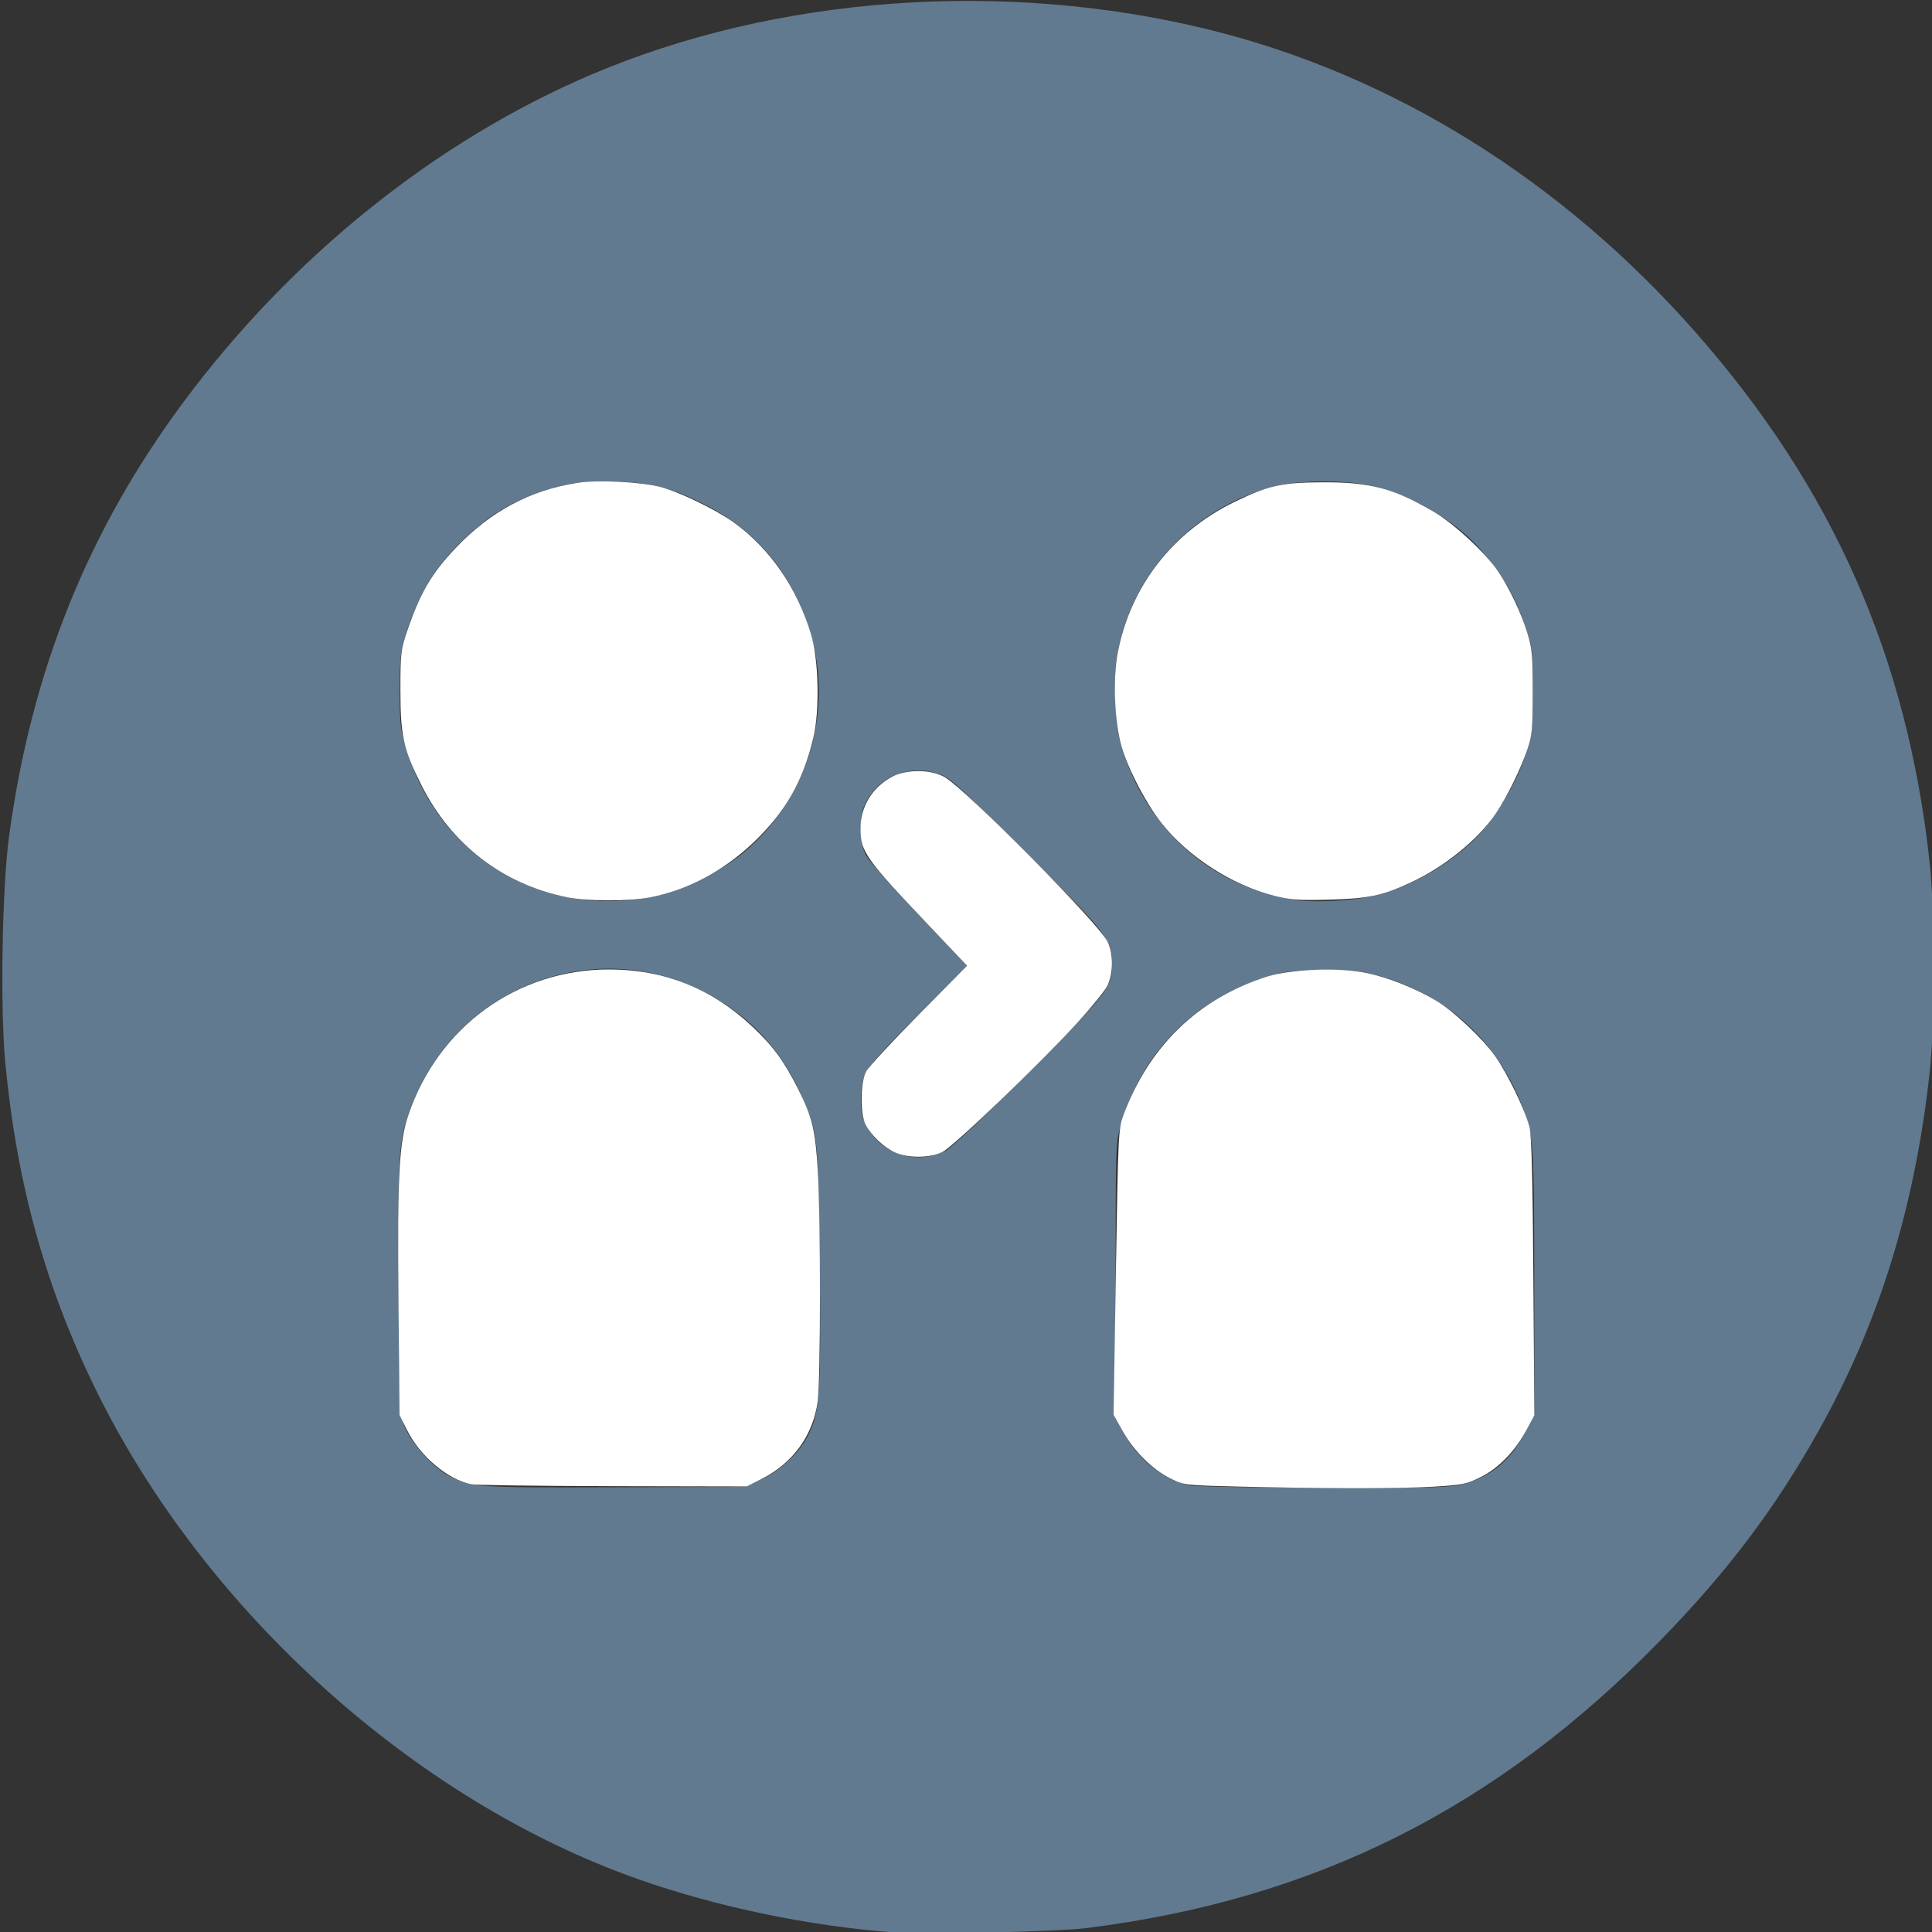 <?xml version="1.0" encoding="UTF-8" standalone="no"?>
<svg
   xmlns:dc="http://purl.org/dc/elements/1.1/"
   xmlns:cc="http://creativecommons.org/ns#"
   xmlns:rdf="http://www.w3.org/1999/02/22-rdf-syntax-ns#"
   xmlns:svg="http://www.w3.org/2000/svg"
   xmlns="http://www.w3.org/2000/svg"
   xmlns:sodipodi="http://sodipodi.sourceforge.net/DTD/sodipodi-0.dtd"
   xmlns:inkscape="http://www.inkscape.org/namespaces/inkscape"
   width="36px"
   height="36px"
   viewBox="0 0 36 36"
   version="1.1"
   id="svg2"
   inkscape:version="0.91 r13725"
   sodipodi:docname="action_locked.svg">
  <rect x="0" y="0" width="36" height="36" fill="#333333" stroke="none"/>
  <sodipodi:namedview
     pagecolor="#ffffff"
     bordercolor="#666666"
     borderopacity="1"
     objecttolerance="10"
     gridtolerance="10"
     guidetolerance="10"
     inkscape:pageopacity="0"
     inkscape:pageshadow="2"
     inkscape:window-width="1920"
     inkscape:window-height="1058"
     id="namedview15"
     showgrid="false"
     inkscape:zoom="22.627418"
     inkscape:cx="16.626592"
     inkscape:cy="16.468919"
     inkscape:window-x="3832"
     inkscape:window-y="-8"
     inkscape:window-maximized="1"
     inkscape:current-layer="svg2" />
  <!-- Generator: Sketch 40.3 (33839) - http://www.bohemiancoding.com/sketch -->
  <title
     id="title4">Icon - AddKPI</title>
  <desc
     id="desc6">Created with Sketch.</desc>
  <defs
     id="defs8" />
  <path
     style="opacity:1;fill:#627a8f;fill-opacity:1;stroke:#269de6;stroke-width:0;stroke-miterlimit:4;stroke-dasharray:none;stroke-opacity:1"
     d="M 16.657,36.008 C 15.076,35.89 13.357,35.532 11.89,35.015 7.737,33.55 3.829,30.031 1.807,25.938 c -0.952,-1.929 -1.49,-3.858 -1.707,-6.121 -0.099,-1.033 -0.062,-3.273 0.07,-4.243 0.418,-3.076 1.472,-5.693 3.259,-8.095 2.005,-2.695 4.688,-4.85 7.577,-6.084 3.441,-1.47 7.69,-1.783 11.508,-0.846 3.428,0.841 6.589,2.807 9.093,5.657 2.548,2.899 3.93,6.032 4.348,9.855 0.104,0.952 0.104,2.995 1.77e-4,3.933 -0.278,2.511 -0.94,4.651 -2.059,6.651 -0.818,1.463 -1.704,2.638 -2.963,3.927 -3.054,3.129 -6.441,4.824 -10.696,5.356 -0.535,0.067 -3.01,0.122 -3.58,0.079 z m -2.463,-8.444 c 0.371,-0.176 0.724,-0.52 0.886,-0.863 0.195,-0.413 0.217,-0.756 0.195,-3.116 -0.023,-2.43 -0.033,-2.517 -0.383,-3.263 -0.32,-0.683 -0.756,-1.193 -1.376,-1.607 -2.154,-1.441 -5.059,-0.438 -5.901,2.037 -0.188,0.553 -0.203,0.809 -0.188,3.263 0.014,2.317 0.014,2.321 0.118,2.577 0.129,0.319 0.534,0.764 0.831,0.913 0.425,0.212 0.499,0.217 3.087,0.208 l 2.431,-0.008 0.299,-0.142 z m 13.049,0.096 c 0.549,-0.142 0.931,-0.466 1.197,-1.013 l 0.149,-0.308 0,-2.417 c 0,-2.608 -0.012,-2.776 -0.239,-3.347 -0.484,-1.216 -1.431,-2.06 -2.7,-2.405 -0.291,-0.079 -0.467,-0.096 -0.994,-0.093 -0.565,0.003 -0.688,0.017 -1.039,0.123 -1.343,0.407 -2.34,1.41 -2.727,2.746 -0.101,0.349 -0.102,0.37 -0.102,2.915 l 0,2.563 0.15,0.276 c 0.275,0.507 0.753,0.883 1.245,0.98 0.108,0.021 1.232,0.041 2.497,0.043 1.94,0.004 2.341,-0.006 2.563,-0.063 z m -9.636,-6.209 c 0.113,-0.054 0.674,-0.582 1.555,-1.466 1.495,-1.499 1.558,-1.58 1.559,-2.023 0.001,-0.453 -0.074,-0.55 -1.618,-2.085 -1.371,-1.363 -1.415,-1.402 -1.666,-1.474 -0.554,-0.159 -1.121,0.106 -1.338,0.626 -0.087,0.209 -0.076,0.664 0.022,0.877 0.07,0.153 0.601,0.738 1.624,1.79 l 0.28,0.288 -0.904,0.91 c -0.622,0.626 -0.932,0.971 -0.993,1.105 -0.106,0.233 -0.119,0.667 -0.028,0.885 0.246,0.59 0.924,0.845 1.507,0.567 z m -5.303,-4.77 c 0.498,-0.125 1.171,-0.472 1.566,-0.806 1.38,-1.169 1.781,-3.122 0.975,-4.742 -0.397,-0.797 -0.946,-1.347 -1.745,-1.747 -0.637,-0.319 -1.014,-0.408 -1.746,-0.412 -0.488,-0.003 -0.664,0.015 -0.969,0.097 -0.711,0.191 -1.219,0.475 -1.743,0.976 -0.527,0.504 -0.856,1.042 -1.074,1.757 -0.107,0.35 -0.119,0.457 -0.119,1.074 0,0.617 0.012,0.723 0.119,1.074 0.544,1.783 2.114,2.913 3.941,2.836 0.243,-0.01 0.601,-0.059 0.795,-0.108 z m 13.347,1.33e-4 c 0.716,-0.181 1.524,-0.675 1.985,-1.215 0.323,-0.378 0.628,-0.918 0.787,-1.391 0.138,-0.412 0.142,-0.443 0.142,-1.197 -2.65e-4,-0.73 -0.007,-0.794 -0.125,-1.149 C 28.237,11.123 28.028,10.753 27.609,10.264 27.159,9.739 26.39,9.271 25.651,9.072 25.152,8.938 24.208,8.937 23.719,9.069 c -1.532,0.415 -2.674,1.669 -2.912,3.197 -0.063,0.407 -0.027,1.201 0.072,1.585 0.041,0.158 0.149,0.449 0.241,0.646 0.568,1.228 1.666,2.06 2.993,2.27 0.374,0.059 1.131,0.017 1.537,-0.086 l 0,-2e-6 z"
     id="path4310"
     inkscape:connector-curvature="0" />
  <path
     style="opacity:1;fill:#ffffff;fill-opacity:1;stroke:#269de6;stroke-width:0;stroke-miterlimit:4;stroke-dasharray:none;stroke-opacity:1"
     d="M 8.785,27.657 C 8.342,27.571 7.826,27.135 7.583,26.645 L 7.445,26.365 7.425,24.236 c -0.022,-2.347 0.011,-2.948 0.187,-3.468 0.557,-1.639 2.03,-2.704 3.737,-2.704 1.022,0 1.907,0.352 2.662,1.058 0.391,0.366 0.599,0.648 0.863,1.174 0.262,0.521 0.319,0.76 0.365,1.524 0.054,0.9 0.053,3.864 -0.002,4.287 -0.082,0.634 -0.458,1.155 -1.051,1.454 l -0.271,0.137 -2.487,-0.005 c -1.368,-0.003 -2.558,-0.019 -2.644,-0.036 z"
     id="path4312"
     inkscape:connector-curvature="0" />
  <path
     style="opacity:1;fill:#ffffff;fill-opacity:1;stroke:#269de6;stroke-width:0;stroke-miterlimit:4;stroke-dasharray:none;stroke-opacity:1"
     d="M 10.554,16.716 C 9.372,16.477 8.411,15.737 7.857,14.639 7.516,13.962 7.461,13.713 7.461,12.856 c 0,-0.684 0.007,-0.744 0.132,-1.115 0.227,-0.677 0.454,-1.064 0.904,-1.537 0.64,-0.673 1.38,-1.069 2.256,-1.206 0.375,-0.059 1.178,-0.021 1.547,0.074 0.346,0.088 1.03,0.418 1.367,0.659 0.672,0.481 1.185,1.22 1.444,2.082 0.145,0.482 0.166,1.424 0.044,1.937 -0.194,0.813 -0.522,1.385 -1.121,1.954 -0.549,0.522 -1.232,0.885 -1.911,1.015 -0.41,0.079 -1.176,0.078 -1.569,-0.002 z"
     id="path4314"
     inkscape:connector-curvature="0" />
  <path
     style="opacity:1;fill:#ffffff;fill-opacity:1;stroke:#269de6;stroke-width:0;stroke-miterlimit:4;stroke-dasharray:none;stroke-opacity:1"
     d="m 16.674,21.472 c -0.204,-0.093 -0.432,-0.306 -0.541,-0.508 -0.109,-0.2 -0.104,-0.792 0.007,-0.998 0.045,-0.084 0.487,-0.562 0.981,-1.063 l 0.899,-0.91 -0.691,-0.727 c -1.212,-1.275 -1.294,-1.393 -1.294,-1.832 0,-0.41 0.219,-0.765 0.593,-0.963 0.269,-0.142 0.736,-0.136 0.981,0.013 0.418,0.253 2.848,2.708 3.026,3.058 0.113,0.222 0.112,0.604 -0.003,0.83 -0.048,0.094 -0.293,0.397 -0.545,0.672 -0.71,0.777 -2.325,2.325 -2.529,2.424 -0.234,0.113 -0.64,0.115 -0.883,0.005 l -1e-6,0 z"
     id="path4316"
     inkscape:connector-curvature="0" />
  <path
     style="opacity:1;fill:#ffffff;fill-opacity:1;stroke:#269de6;stroke-width:0;stroke-miterlimit:4;stroke-dasharray:none;stroke-opacity:1"
     d="m 23.746,16.692 c -0.789,-0.199 -1.599,-0.721 -2.101,-1.352 -0.311,-0.391 -0.674,-1.108 -0.77,-1.519 -0.113,-0.483 -0.134,-1.201 -0.049,-1.652 0.233,-1.233 1.019,-2.252 2.168,-2.812 0.637,-0.311 0.893,-0.368 1.657,-0.37 0.883,-0.003 1.306,0.109 2.054,0.542 0.379,0.22 0.971,0.767 1.208,1.116 0.209,0.309 0.43,0.772 0.545,1.143 0.091,0.294 0.103,0.419 0.103,1.105 -1.33e-4,0.697 -0.01,0.804 -0.105,1.083 -0.12,0.353 -0.379,0.88 -0.575,1.17 -0.34,0.502 -0.962,1.007 -1.611,1.306 -0.518,0.239 -0.774,0.292 -1.509,0.312 -0.559,0.015 -0.718,0.004 -1.016,-0.072 z"
     id="path4318"
     inkscape:connector-curvature="0" />
  <path
     style="opacity:1;fill:#ffffff;fill-opacity:1;stroke:#269de6;stroke-width:0;stroke-miterlimit:4;stroke-dasharray:none;stroke-opacity:1"
     d="m 23.061,27.7 c -0.981,-0.024 -0.998,-0.026 -1.251,-0.151 -0.336,-0.165 -0.68,-0.507 -0.891,-0.884 l -0.169,-0.303 0.043,-2.658 c 0.042,-2.564 0.046,-2.667 0.139,-2.919 0.475,-1.289 1.402,-2.185 2.681,-2.588 0.441,-0.139 1.324,-0.173 1.836,-0.07 0.405,0.081 0.921,0.285 1.311,0.519 0.328,0.197 0.857,0.693 1.099,1.033 0.23,0.322 0.561,1.006 0.64,1.323 0.04,0.159 0.06,0.938 0.073,2.795 l 0.018,2.574 -0.146,0.273 c -0.212,0.398 -0.522,0.717 -0.86,0.883 -0.259,0.128 -0.34,0.144 -0.869,0.175 -0.63,0.038 -2.066,0.037 -3.655,-0.002 z"
     id="path4320"
     inkscape:connector-curvature="0" />
</svg>
